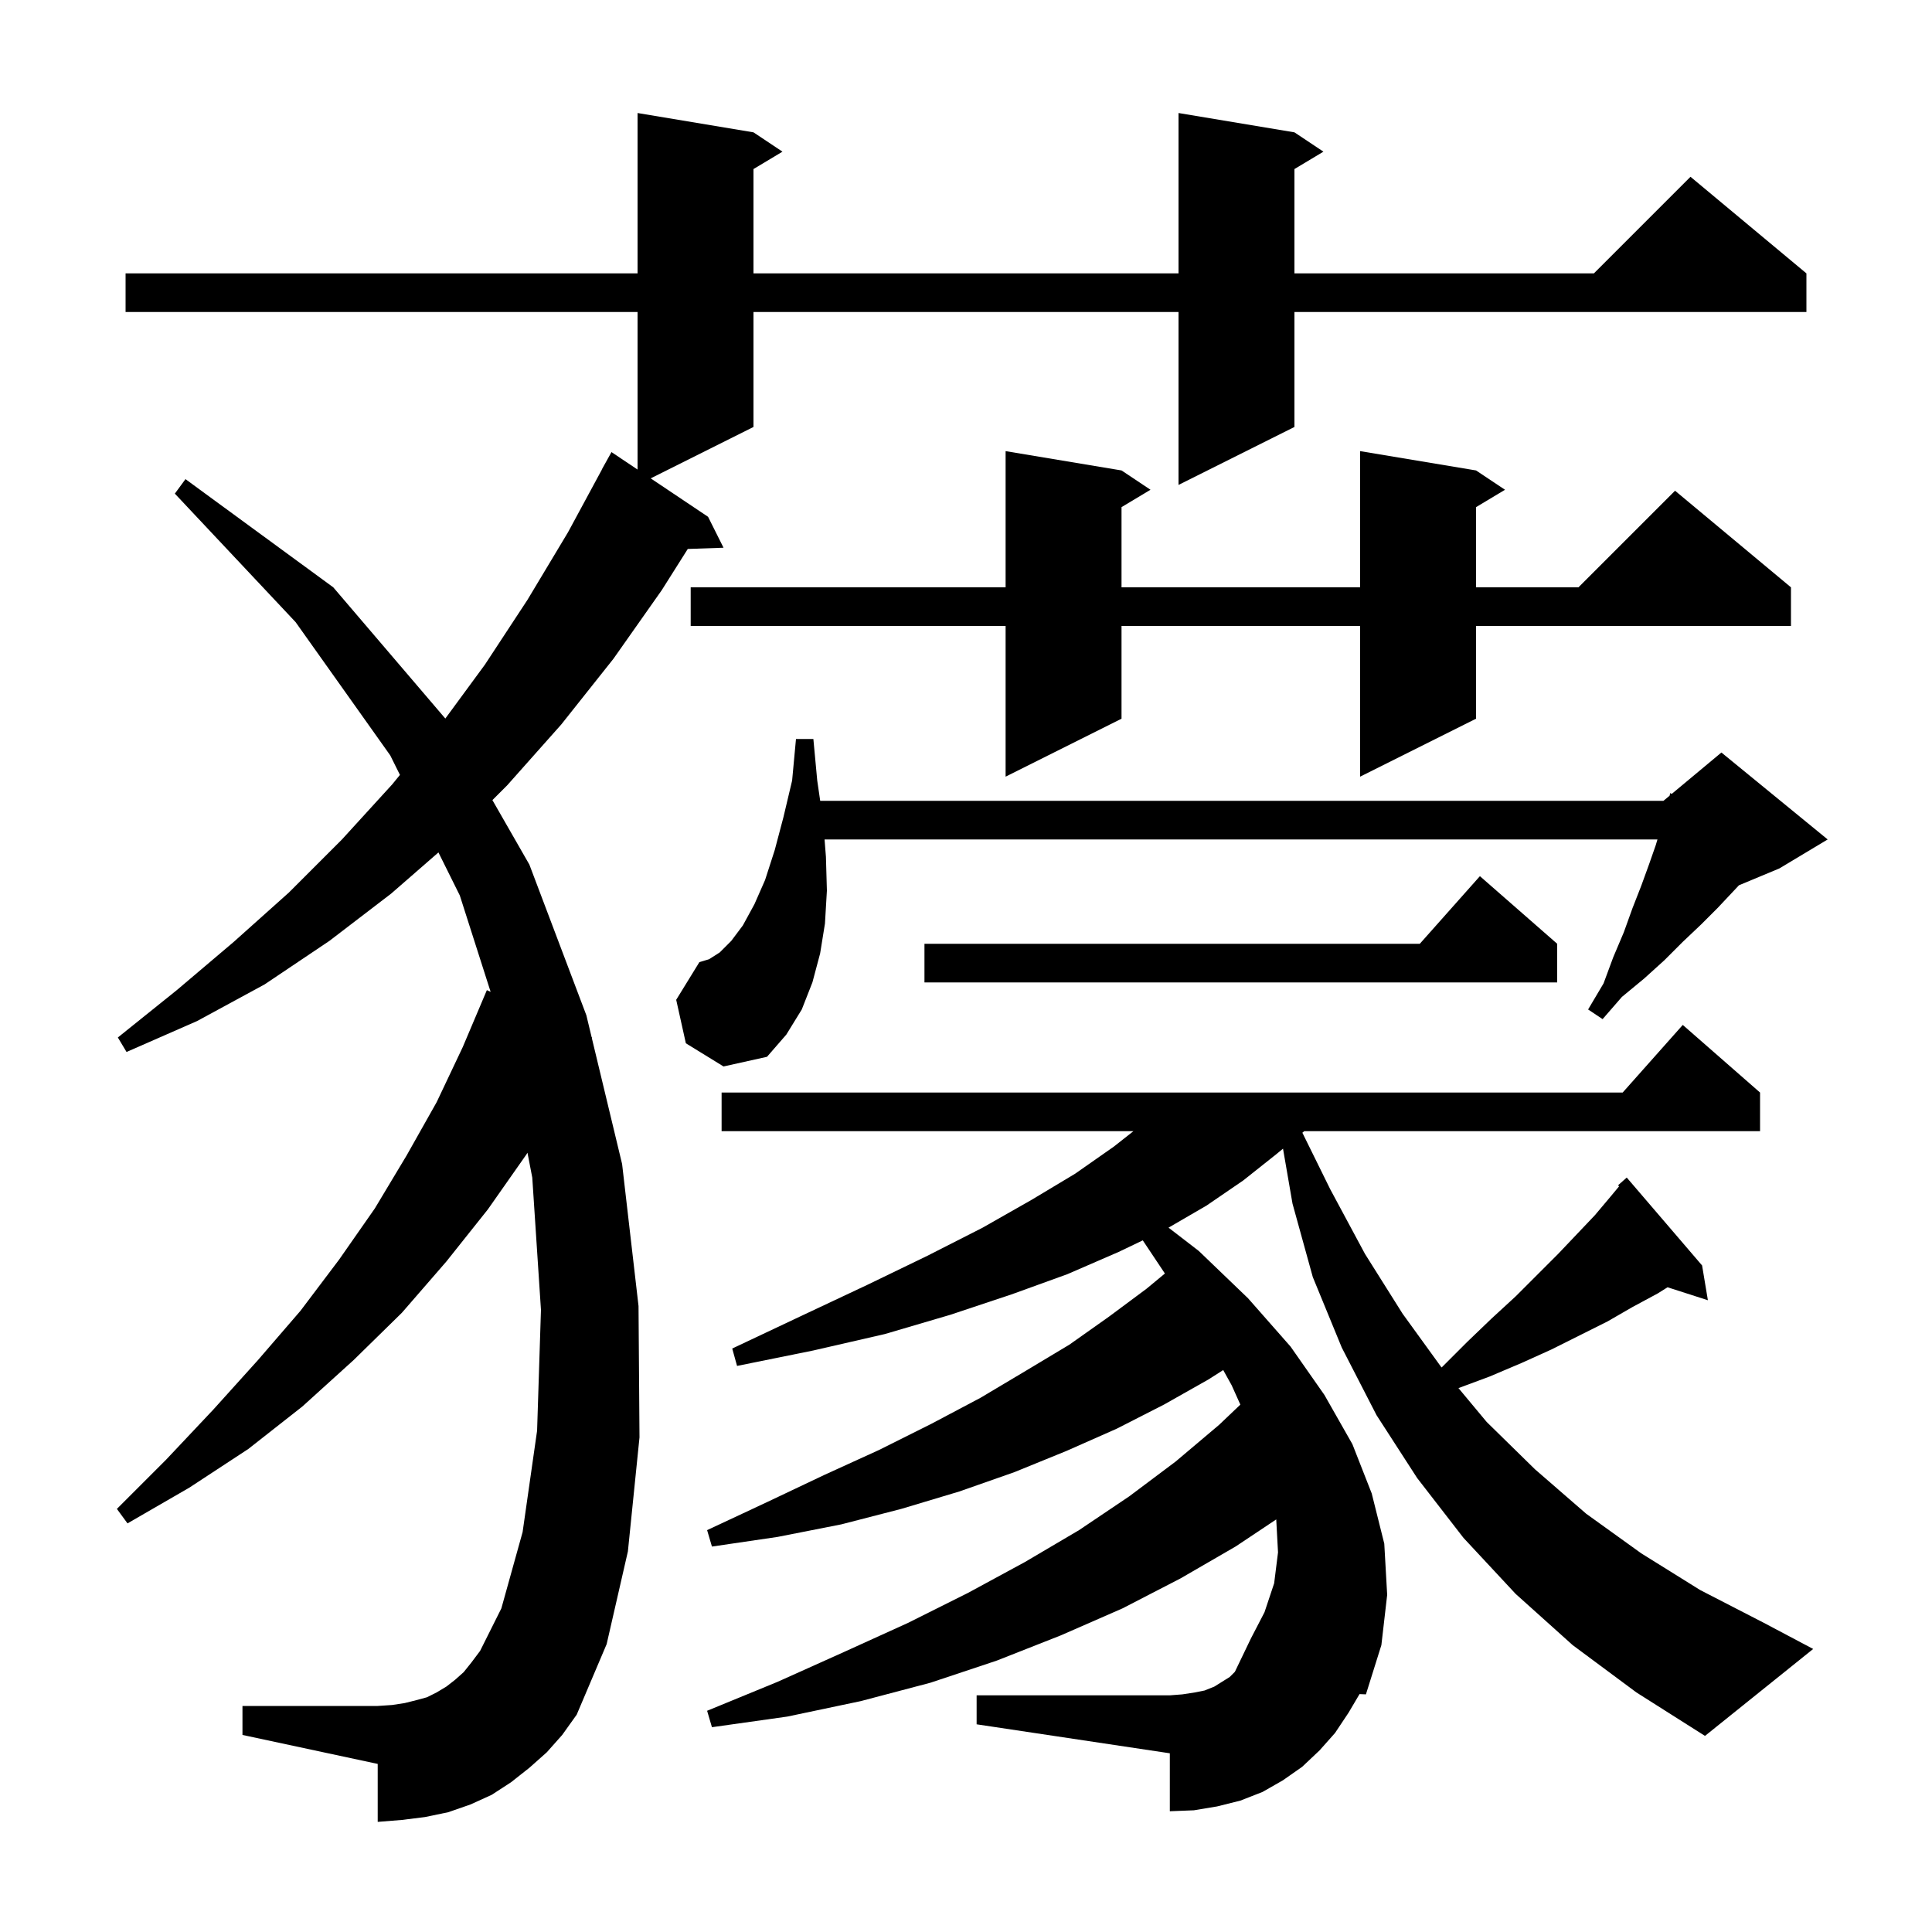 <svg xmlns="http://www.w3.org/2000/svg" xmlns:xlink="http://www.w3.org/1999/xlink" version="1.1" baseProfile="full" viewBox="0 0 200 200" width="200" height="200">
<g fill="black">
<path d="M 162.8 170.3 L 156.9 165.0 L 151.5 159.2 L 146.7 153.0 L 142.5 146.5 L 138.9 139.5 L 135.9 132.2 L 133.8 124.6 L 132.817 118.91 L 132.1 119.5 L 128.7 122.2 L 124.9 124.8 L 120.967 127.086 L 124.1 129.5 L 129.2 134.4 L 133.6 139.4 L 137.1 144.4 L 140.0 149.5 L 142.0 154.6 L 143.3 159.8 L 143.6 165.1 L 143.0 170.3 L 141.4 175.4 L 140.739 175.372 L 139.6 177.3 L 138.2 179.4 L 136.6 181.2 L 134.8 182.9 L 132.8 184.3 L 130.7 185.5 L 128.4 186.4 L 126.0 187.0 L 123.6 187.4 L 121.1 187.5 L 121.1 181.5 L 101.1 178.5 L 101.1 175.5 L 121.1 175.5 L 122.4 175.4 L 123.7 175.2 L 124.7 175.0 L 125.7 174.6 L 127.3 173.6 L 127.833 173.067 L 129.5 169.6 L 130.9 166.9 L 131.9 163.9 L 132.3 160.7 L 132.116 157.29 L 127.9 160.1 L 122.2 163.4 L 116.2 166.5 L 109.8 169.3 L 103.2 171.9 L 96.3 174.2 L 89.1 176.1 L 81.5 177.7 L 73.7 178.8 L 73.2 177.1 L 80.5 174.1 L 87.4 171.0 L 94.0 168.0 L 100.2 164.9 L 106.1 161.7 L 111.7 158.4 L 116.9 154.9 L 121.7 151.3 L 126.2 147.5 L 128.401 145.406 L 127.5 143.4 L 126.627 141.828 L 125.1 142.8 L 120.5 145.4 L 115.6 147.9 L 110.4 150.2 L 105.0 152.4 L 99.3 154.4 L 93.3 156.2 L 87.1 157.8 L 80.5 159.1 L 73.7 160.1 L 73.2 158.4 L 79.4 155.5 L 85.3 152.7 L 91.0 150.1 L 96.4 147.4 L 101.5 144.7 L 106.2 141.9 L 110.7 139.2 L 114.8 136.3 L 118.7 133.4 L 120.59 131.834 L 118.301 128.402 L 115.8 129.6 L 110.5 131.9 L 104.7 134.0 L 98.4 136.1 L 91.6 138.1 L 84.2 139.8 L 76.3 141.4 L 75.8 139.6 L 83.0 136.2 L 89.8 133.0 L 96.0 130.0 L 101.7 127.1 L 106.8 124.2 L 111.3 121.5 L 115.3 118.7 L 117.331 117.1 L 74.7 117.1 L 74.7 113.1 L 167.978 113.1 L 174.2 106.1 L 182.2 113.1 L 182.2 117.1 L 135.014 117.1 L 134.821 117.259 L 137.7 123.1 L 141.3 129.8 L 145.2 136.0 L 149.225 141.558 L 149.3 141.5 L 151.9 138.9 L 154.4 136.5 L 156.9 134.2 L 161.3 129.8 L 165.1 125.8 L 166.7 123.9 L 167.611 122.806 L 167.5 122.7 L 168.4 121.9 L 176.2 131.0 L 176.8 134.6 L 172.626 133.258 L 171.6 133.9 L 169.0 135.3 L 166.4 136.8 L 160.6 139.7 L 157.5 141.1 L 154.2 142.5 L 150.98 143.696 L 153.9 147.2 L 158.9 152.1 L 164.2 156.7 L 169.9 160.8 L 176.0 164.6 L 182.6 168.0 L 187.7 170.7 L 176.5 179.7 L 169.4 175.2 Z M 56.6 181.4 L 54.8 183.0 L 52.9 184.5 L 50.9 185.8 L 48.7 186.8 L 46.4 187.6 L 44.0 188.1 L 41.6 188.4 L 39.1 188.6 L 39.1 182.6 L 25.1 179.6 L 25.1 176.6 L 39.1 176.6 L 40.6 176.5 L 41.9 176.3 L 43.1 176.0 L 44.2 175.7 L 45.2 175.2 L 46.2 174.6 L 47.1 173.9 L 48.0 173.1 L 48.8 172.1 L 49.7 170.9 L 51.9 166.5 L 54.1 158.6 L 55.6 148.1 L 56.0 135.6 L 55.1 121.9 L 54.603 119.328 L 54.5 119.5 L 50.5 125.2 L 46.2 130.6 L 41.6 135.9 L 36.6 140.8 L 31.3 145.6 L 25.7 150.0 L 19.6 154.0 L 13.2 157.7 L 12.1 156.2 L 17.2 151.1 L 22.1 145.9 L 26.7 140.8 L 31.1 135.7 L 35.1 130.4 L 38.8 125.1 L 42.1 119.6 L 45.2 114.1 L 47.9 108.4 L 50.4 102.5 L 50.789 102.675 L 47.6 92.7 L 45.387 88.243 L 40.5 92.5 L 34.1 97.4 L 27.4 101.9 L 20.4 105.7 L 13.1 108.9 L 12.2 107.4 L 18.3 102.5 L 24.2 97.5 L 29.9 92.4 L 35.4 86.9 L 40.6 81.2 L 41.402 80.218 L 40.4 78.2 L 30.6 64.4 L 18.1 51.1 L 19.2 49.6 L 34.5 60.8 L 46.1 74.383 L 50.2 68.8 L 54.6 62.1 L 58.8 55.1 L 62.311 48.605 L 62.3 48.6 L 63.3 46.8 L 66.0 48.609 L 66.0 32.3 L 13.0 32.3 L 13.0 28.3 L 66.0 28.3 L 66.0 11.7 L 78.0 13.7 L 81.0 15.7 L 78.0 17.5 L 78.0 28.3 L 122.0 28.3 L 122.0 11.7 L 134.0 13.7 L 137.0 15.7 L 134.0 17.5 L 134.0 28.3 L 165.0 28.3 L 175.0 18.3 L 187.0 28.3 L 187.0 32.3 L 134.0 32.3 L 134.0 44.2 L 122.0 50.2 L 122.0 32.3 L 78.0 32.3 L 78.0 44.2 L 67.36 49.52 L 73.3 53.5 L 74.9 56.7 L 71.198 56.828 L 68.5 61.1 L 63.5 68.2 L 58.1 75.0 L 52.5 81.3 L 50.974 82.826 L 54.8 89.5 L 60.7 105.1 L 61.247 107.376 L 61.3 107.4 L 61.267 107.462 L 64.4 120.5 L 66.1 135.2 L 66.2 148.8 L 65.0 160.6 L 62.8 170.2 L 59.7 177.5 L 58.2 179.6 Z M 71.0 108.0 L 70.0 103.5 L 72.4 99.6 L 73.4 99.3 L 74.5 98.6 L 75.7 97.4 L 76.9 95.8 L 78.1 93.6 L 79.2 91.1 L 80.2 88.0 L 81.1 84.6 L 82.0 80.8 L 82.4 76.5 L 84.2 76.5 L 84.6 80.8 L 84.907 82.9 L 172.2 82.9 L 172.837 82.37 L 172.9 82.1 L 173.059 82.184 L 178.2 77.9 L 189.2 86.9 L 184.2 89.9 L 180.015 91.644 L 179.4 92.3 L 177.8 94.0 L 176.1 95.7 L 174.2 97.5 L 172.3 99.4 L 170.2 101.3 L 167.9 103.2 L 165.9 105.5 L 164.4 104.5 L 166.0 101.8 L 167.0 99.1 L 168.1 96.5 L 169.0 94.0 L 169.9 91.7 L 170.7 89.5 L 171.4 87.5 L 171.58 86.9 L 85.358 86.9 L 85.5 88.7 L 85.6 92.2 L 85.4 95.6 L 84.9 98.7 L 84.1 101.7 L 83.0 104.5 L 81.4 107.1 L 79.4 109.4 L 74.9 110.4 Z M 161.2 97.7 L 161.2 101.7 L 95.7 101.7 L 95.7 97.7 L 146.978 97.7 L 153.2 90.7 Z M 152.8 48.7 L 155.8 50.7 L 152.8 52.5 L 152.8 60.8 L 163.4 60.8 L 173.4 50.8 L 185.4 60.8 L 185.4 64.8 L 152.8 64.8 L 152.8 74.4 L 140.8 80.4 L 140.8 64.8 L 116.1 64.8 L 116.1 74.4 L 104.1 80.4 L 104.1 64.8 L 71.5 64.8 L 71.5 60.8 L 104.1 60.8 L 104.1 46.7 L 116.1 48.7 L 119.1 50.7 L 116.1 52.5 L 116.1 60.8 L 140.8 60.8 L 140.8 46.7 Z " />
</g>
</svg>
